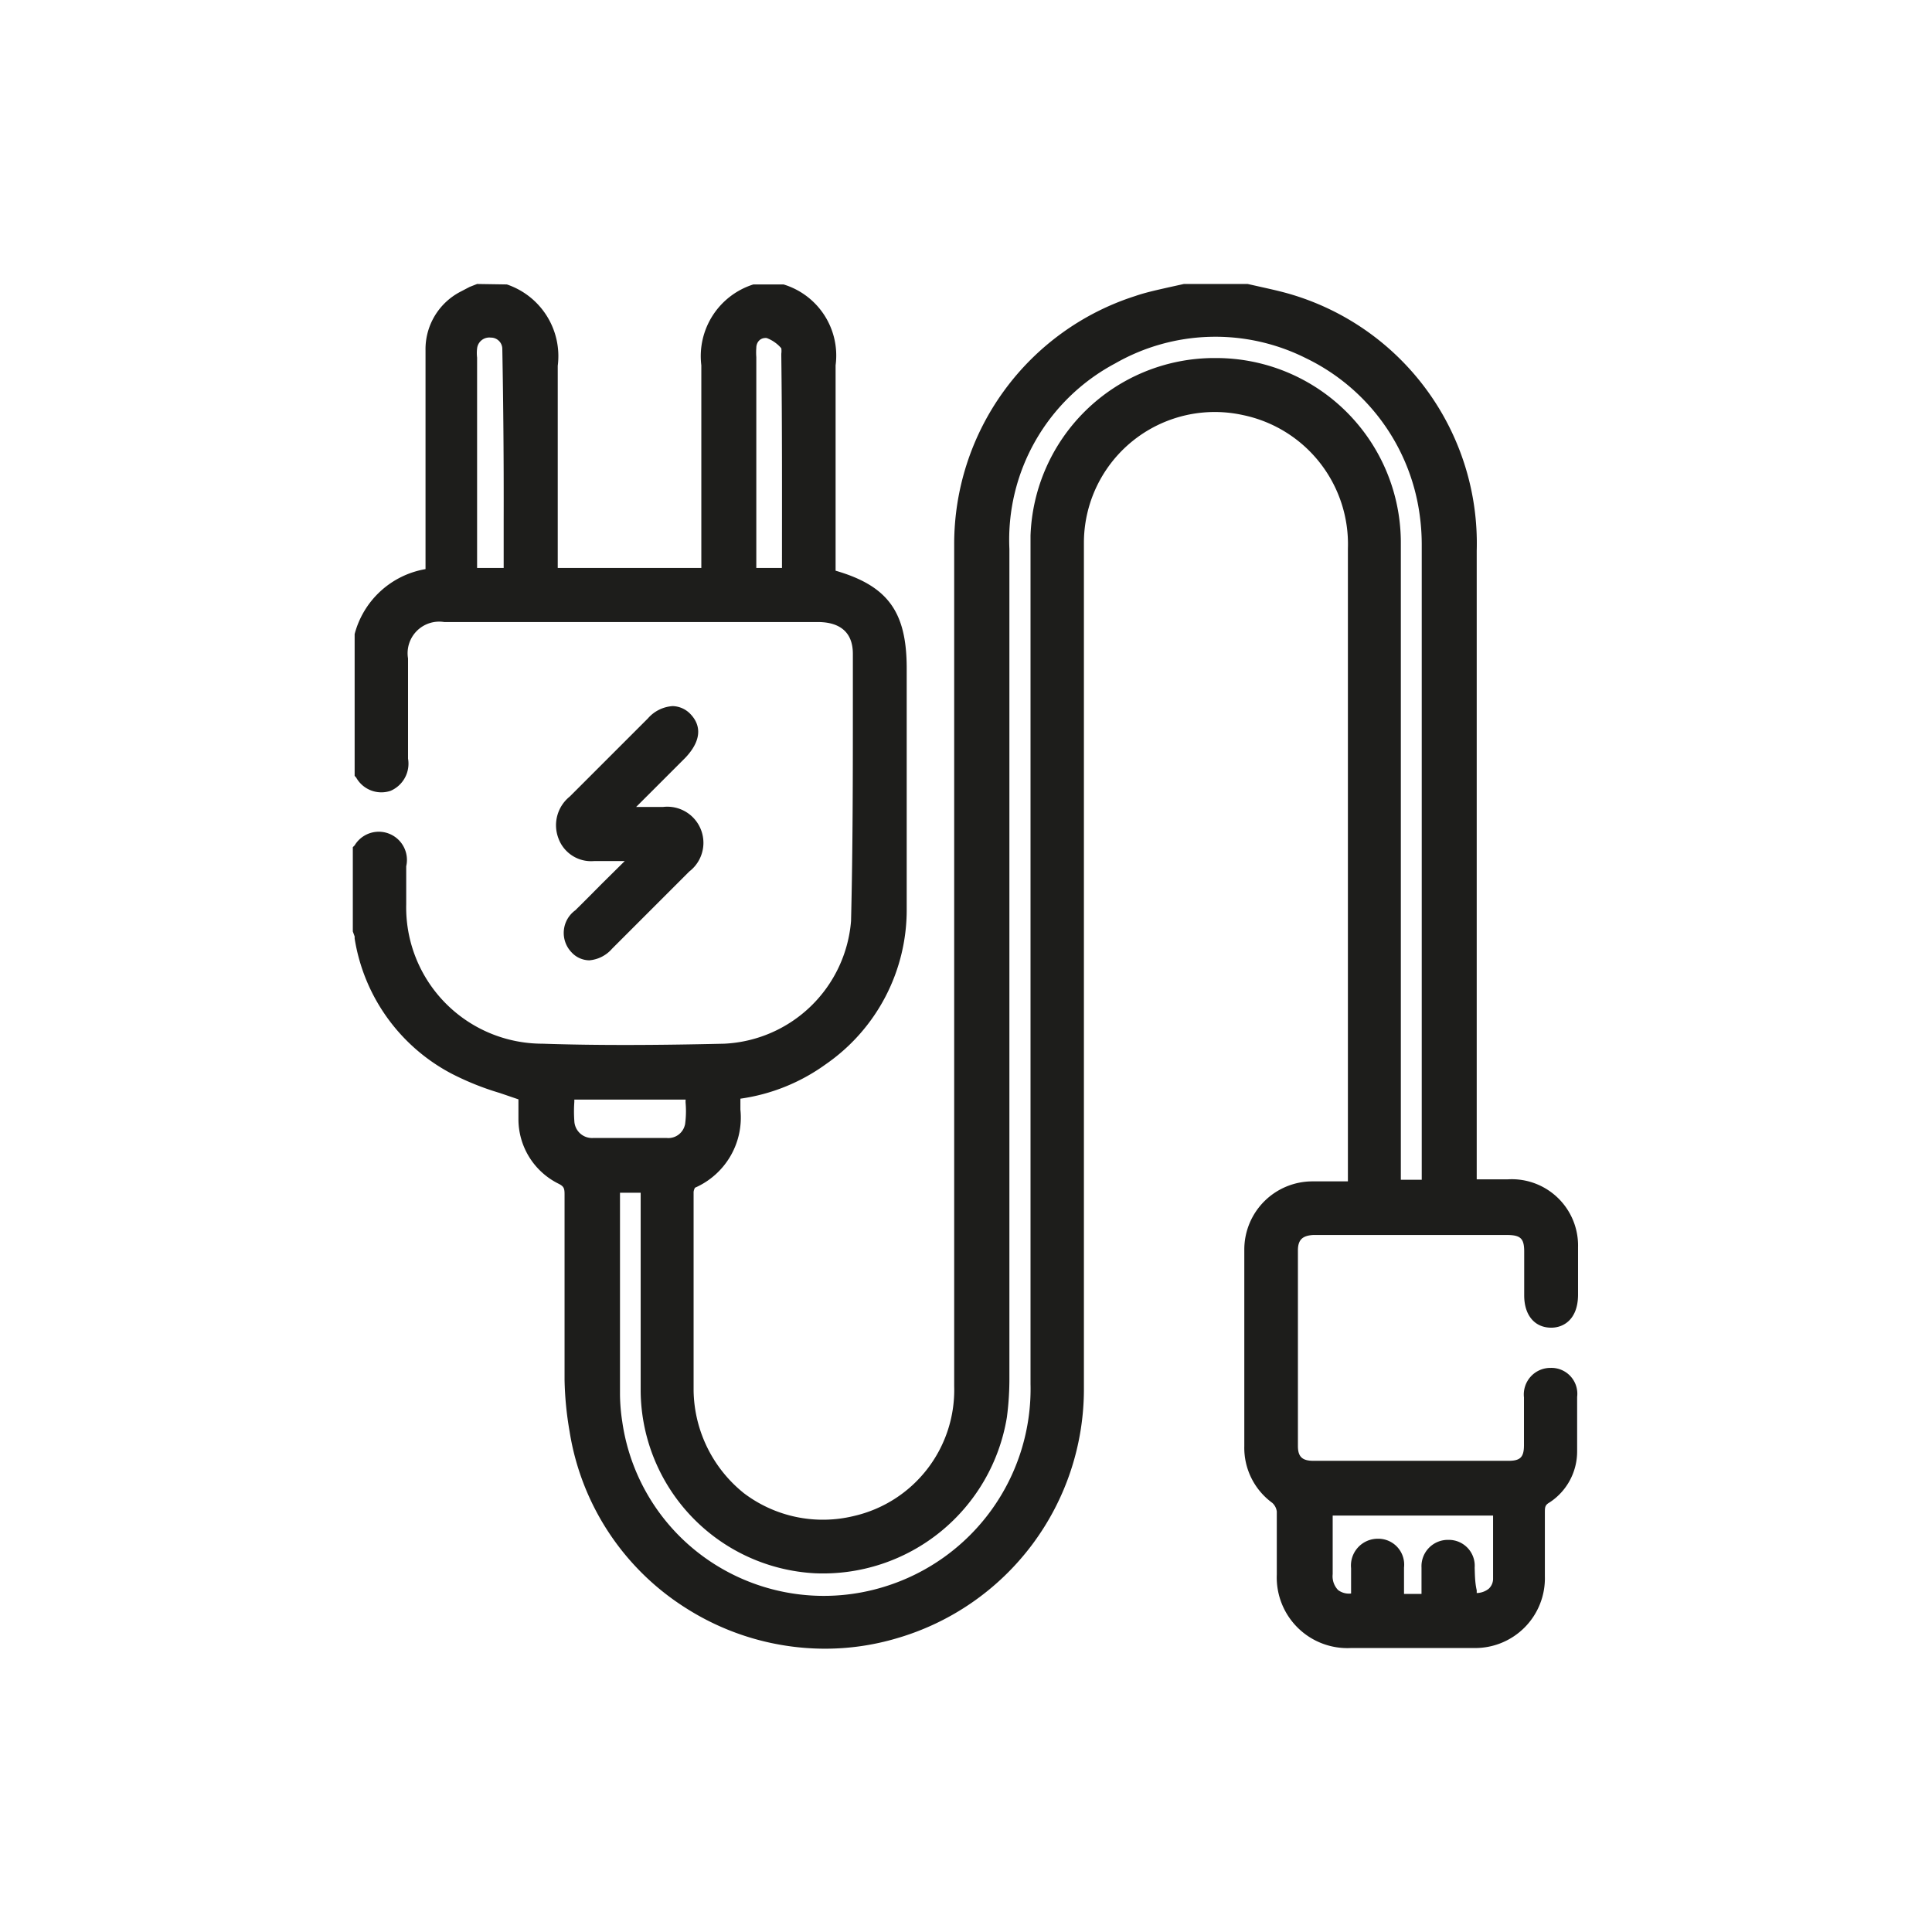 
<svg id="Layer_1" data-name="Layer 1" xmlns="http://www.w3.org/2000/svg" viewBox="0 0 85.04 85.04"><defs><style>.cls-1{fill:#1d1d1b;}</style></defs><path class="cls-1" d="M57.8,54.36h8.52c.61,0,.77.15.77.73,0,.35,0,.7,0,1s0,.62,0,.93c0,.87.46,1.42,1.19,1.42h0c.56,0,1.17-.38,1.18-1.43v-.21c0-.63,0-1.26,0-1.89a2.92,2.92,0,0,0-3.09-3H65v-8.3Q65,34,65,24.24a11.43,11.43,0,0,0-8.3-11.32c-.39-.11-.8-.2-1.2-.29l-.58-.13H52.11l-.68.15c-.48.11-1,.22-1.46.38A11.46,11.46,0,0,0,42,24c0,4.55,0,9.11,0,13.66V48.49c0,4.18,0,8.35,0,12.53a5.69,5.69,0,0,1-4.42,5.71,5.76,5.76,0,0,1-4.83-1,5.9,5.9,0,0,1-2.22-4.51c0-2.22,0-4.48,0-6.66l0-2.1a.54.54,0,0,1,.06-.18,3.37,3.37,0,0,0,2-3.44c0-.16,0-.32,0-.48v0a8.4,8.4,0,0,0,3.75-1.51,8.26,8.26,0,0,0,3.57-6.86c0-2.47,0-5,0-7.39,0-1.06,0-2.12,0-3.18,0-2.48-.82-3.63-3.13-4.3V22.74c0-.67,0-1.34,0-2,0-1.53,0-3.11,0-4.66a3.27,3.27,0,0,0-2.29-3.56H33.26l-.1,0a3.31,3.31,0,0,0-2.29,3.56c0,2,0,4.06,0,6,0,.84,0,1.69,0,2.53V25H24.55V22.1c0-2,0-4,0-6a3.33,3.33,0,0,0-2.24-3.58L21,12.5l-.33.13-.42.22a2.85,2.85,0,0,0-1.52,2.58v9.62a3.91,3.91,0,0,0-3.12,2.86l0,6.24.07.08a1.27,1.27,0,0,0,1.51.58,1.3,1.3,0,0,0,.77-1.42q0-2.2,0-4.41a1.39,1.39,0,0,1,1.59-1.6H36c.7,0,1.54.24,1.54,1.4v2.09c0,3.17,0,6.45-.08,9.67a5.88,5.88,0,0,1-5.58,5.4c-3,.07-5.64.08-8,0a6,6,0,0,1-6-6.14c0-.55,0-1.11,0-1.67a1.24,1.24,0,0,0-2.27-.92l-.08.08V41l.08.22,0,.09a8.17,8.17,0,0,0,4.25,5.94,12.26,12.26,0,0,0,2.14.86l.82.28v.05c0,.24,0,.51,0,.79a3.17,3.17,0,0,0,1.78,2.88c.21.11.25.19.25.45,0,2.73,0,5.45,0,8.18A14.71,14.71,0,0,0,25.07,63a11.27,11.27,0,0,0,5.15,7.8,11.41,11.41,0,0,0,6.09,1.77,11.1,11.1,0,0,0,3.17-.46,11.42,11.42,0,0,0,8.23-11V44.65q0-10.38,0-20.77a5.76,5.76,0,0,1,7-5.61,5.8,5.8,0,0,1,4.62,5.87V52H57.77a3,3,0,0,0-3,3v8.65A3,3,0,0,0,56,66.15a.62.62,0,0,1,.2.38c0,.54,0,1.08,0,1.62v1.16a3.11,3.11,0,0,0,3.27,3.23h5.4A3.07,3.07,0,0,0,68,69.39q0-1.4,0-2.79c0-.26,0-.35.21-.47a2.68,2.68,0,0,0,1.21-2.25c0-.8,0-1.6,0-2.39a1.14,1.14,0,0,0-1.17-1.28h0a1.17,1.17,0,0,0-1.17,1.3q0,.59,0,1.17c0,.31,0,.62,0,.93,0,.53-.16.69-.68.69q-4.29,0-8.59,0c-.49,0-.68-.18-.68-.65q0-4.32,0-8.64C57.14,54.57,57.33,54.39,57.8,54.36ZM27.28,52.5h.92v2.82c0,2,0,4,0,5.93a8.1,8.1,0,0,0,7.67,8,8.2,8.2,0,0,0,8.45-6.87,12.93,12.93,0,0,0,.11-1.78V24.16A8.79,8.79,0,0,1,49.08,16a8.88,8.88,0,0,1,8.39-.24,9,9,0,0,1,5,6.77,9.54,9.54,0,0,1,.11,1.4v28h-.92v-28a8.13,8.13,0,0,0-8.16-8.17h-.14a8.1,8.1,0,0,0-8,7.82c0,.31,0,.63,0,.94V34.91q0,13,0,26a9.11,9.11,0,0,1-6.46,8.94,9,9,0,0,1-7.45-1,8.92,8.92,0,0,1-4.06-6.27,8.37,8.37,0,0,1-.1-1.17V52.5Zm2.87-3a.75.75,0,0,1-.81.59c-1.25,0-2.28,0-3.23,0a.78.78,0,0,1-.83-.75,5.87,5.87,0,0,1,0-.84V48.4h4.9a1,1,0,0,0,0,.17A4.24,4.24,0,0,1,30.15,49.52ZM34.42,25H33.29V15.72a2.75,2.75,0,0,1,0-.41c0-.24.17-.46.46-.43a1.57,1.57,0,0,1,.64.45.9.9,0,0,1,0,.24v.08C34.43,18.77,34.42,21.89,34.42,25ZM22.17,22.9V25H21V15.74a1.67,1.67,0,0,1,0-.4.54.54,0,0,1,.6-.48.5.5,0,0,1,.51.5Q22.18,19.11,22.17,22.9ZM64.91,69a1.14,1.14,0,0,0-1.16-1.22h0A1.16,1.16,0,0,0,62.57,69c0,.34,0,.68,0,1v.16H61.8V70c0-.33,0-.67,0-1a1.14,1.14,0,0,0-1.16-1.27h0a1.18,1.18,0,0,0-1.17,1.3c0,.28,0,.56,0,.85v.26a.8.8,0,0,1-.57-.15.87.87,0,0,1-.24-.7c0-.66,0-1.31,0-2v-.58h7.06c0,.21,0,.42,0,.64,0,.73,0,1.42,0,2.12a.6.6,0,0,1-.19.46.88.88,0,0,1-.53.19V70C64.92,69.65,64.92,69.3,64.91,69Z"/><path class="cls-1" d="M30.4,31.44a1.12,1.12,0,0,0-.79-.36h0a1.58,1.58,0,0,0-1.09.54l-1.22,1.22-2.22,2.22a1.62,1.62,0,0,0-.5,1.84,1.53,1.53,0,0,0,1.58,1h1.34l-.94.93c-.41.41-.82.83-1.24,1.24a1.23,1.23,0,0,0-.17,1.84,1.08,1.08,0,0,0,.79.36h0a1.49,1.49,0,0,0,1-.51l1.5-1.5,1.9-1.9a1.59,1.59,0,0,0-1.16-2.84H28l2.18-2.18C31,32.46,30.76,31.82,30.4,31.44Z"/></svg>
